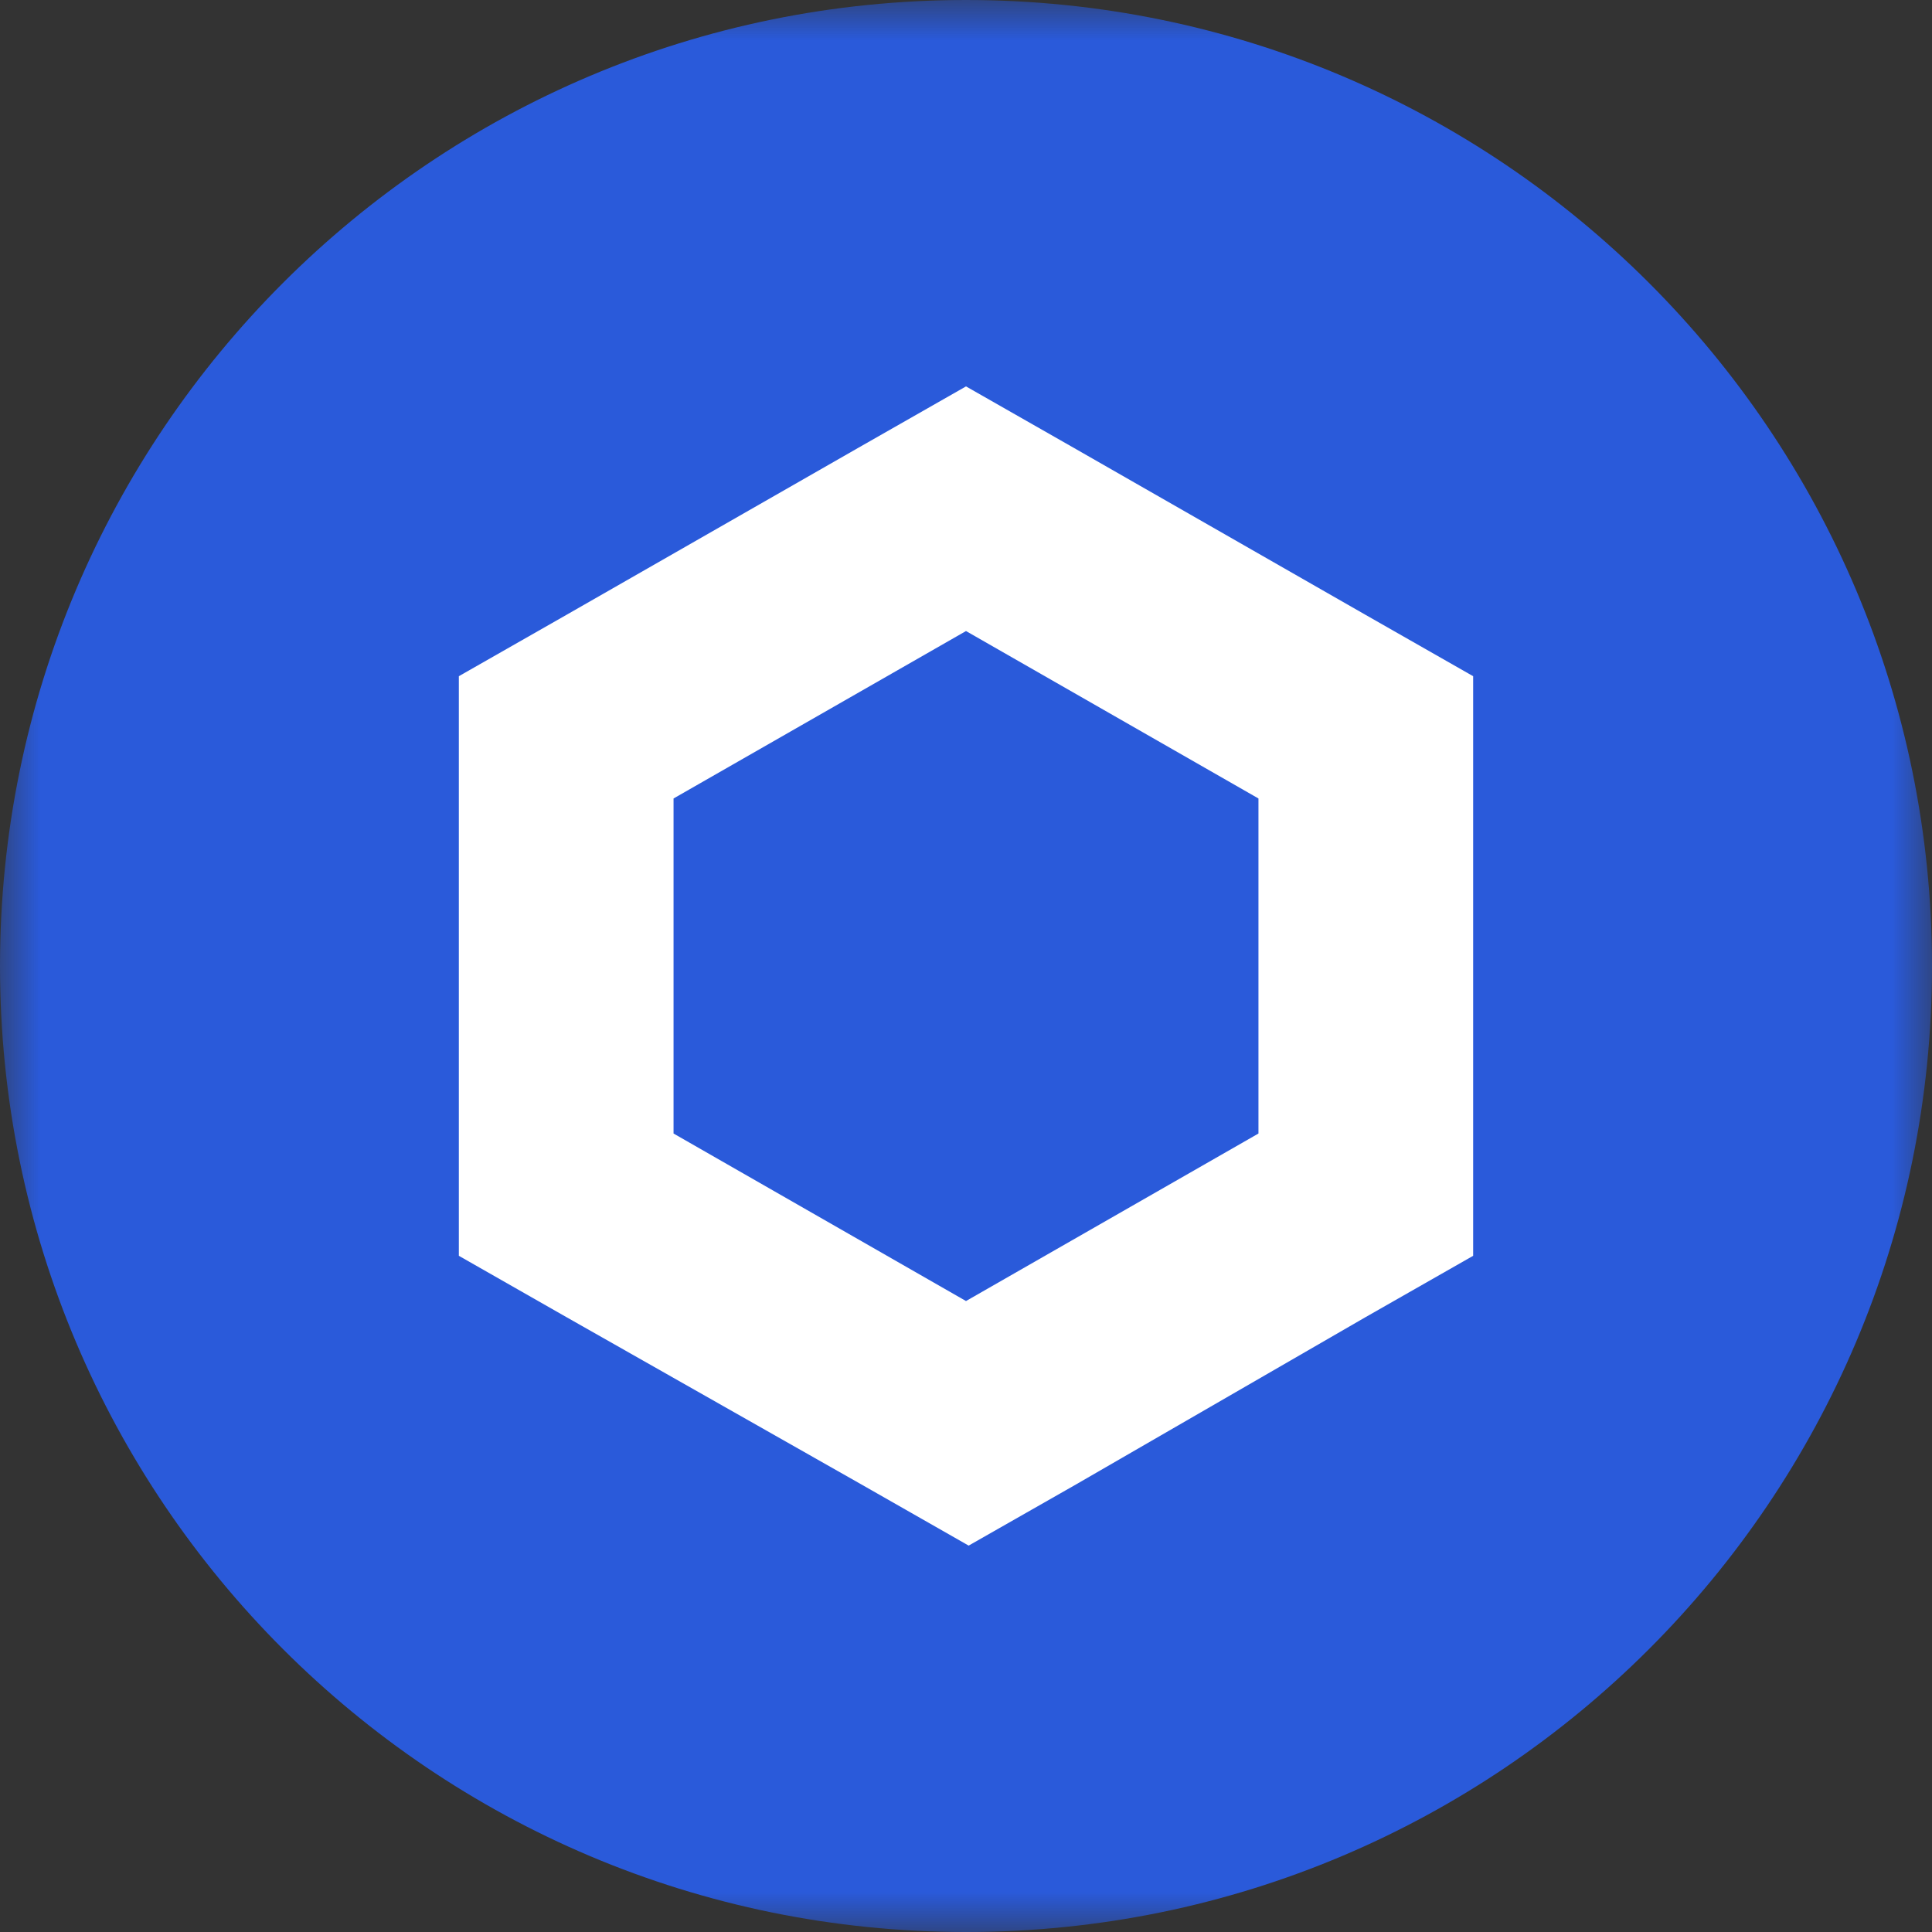 <svg xmlns="http://www.w3.org/2000/svg" width="24" height="24" viewBox="0 0 24 24" fill="none">
	<rect x="0" y="0" width="24" height="24" fill="#333333" stroke="none"/>
	<g clip-path="url(#clip0_1_166)">
		<mask id="mask0_1_166" style="mask-type:luminance" maskUnits="userSpaceOnUse" x="0" y="0" width="24" height="24">
			<path d="M24 0H0V24H24V0Z" fill="white" />
		</mask>
		<g mask="url(#mask0_1_166)">
			<path fill-rule="evenodd" clip-rule="evenodd" d="M24 12C24 18.627 18.627 24 12 24C5.373 24 0 18.627 0 12C0 5.373 5.373 0 12 0C18.627 0 24 5.373 24 12Z" fill="#2A5ADA" />
			<path d="M12 4.8L10.667 5.56L7.033 7.64L5.7 8.4V15.6L7.033 16.36L10.7 18.44L12.033 19.2L13.367 18.44L16.967 16.36L18.3 15.6V8.4L16.967 7.64L13.333 5.56L12 4.8ZM8.367 14.081V9.919L12 7.839L15.633 9.919V14.081L12 16.162L8.367 14.081Z" fill="white" />
		</g>
	</g>
	<defs>
		<clipPath id="clip0_1_166">
			<rect width="24" height="24" fill="white" />
		</clipPath>
	</defs>
</svg>
